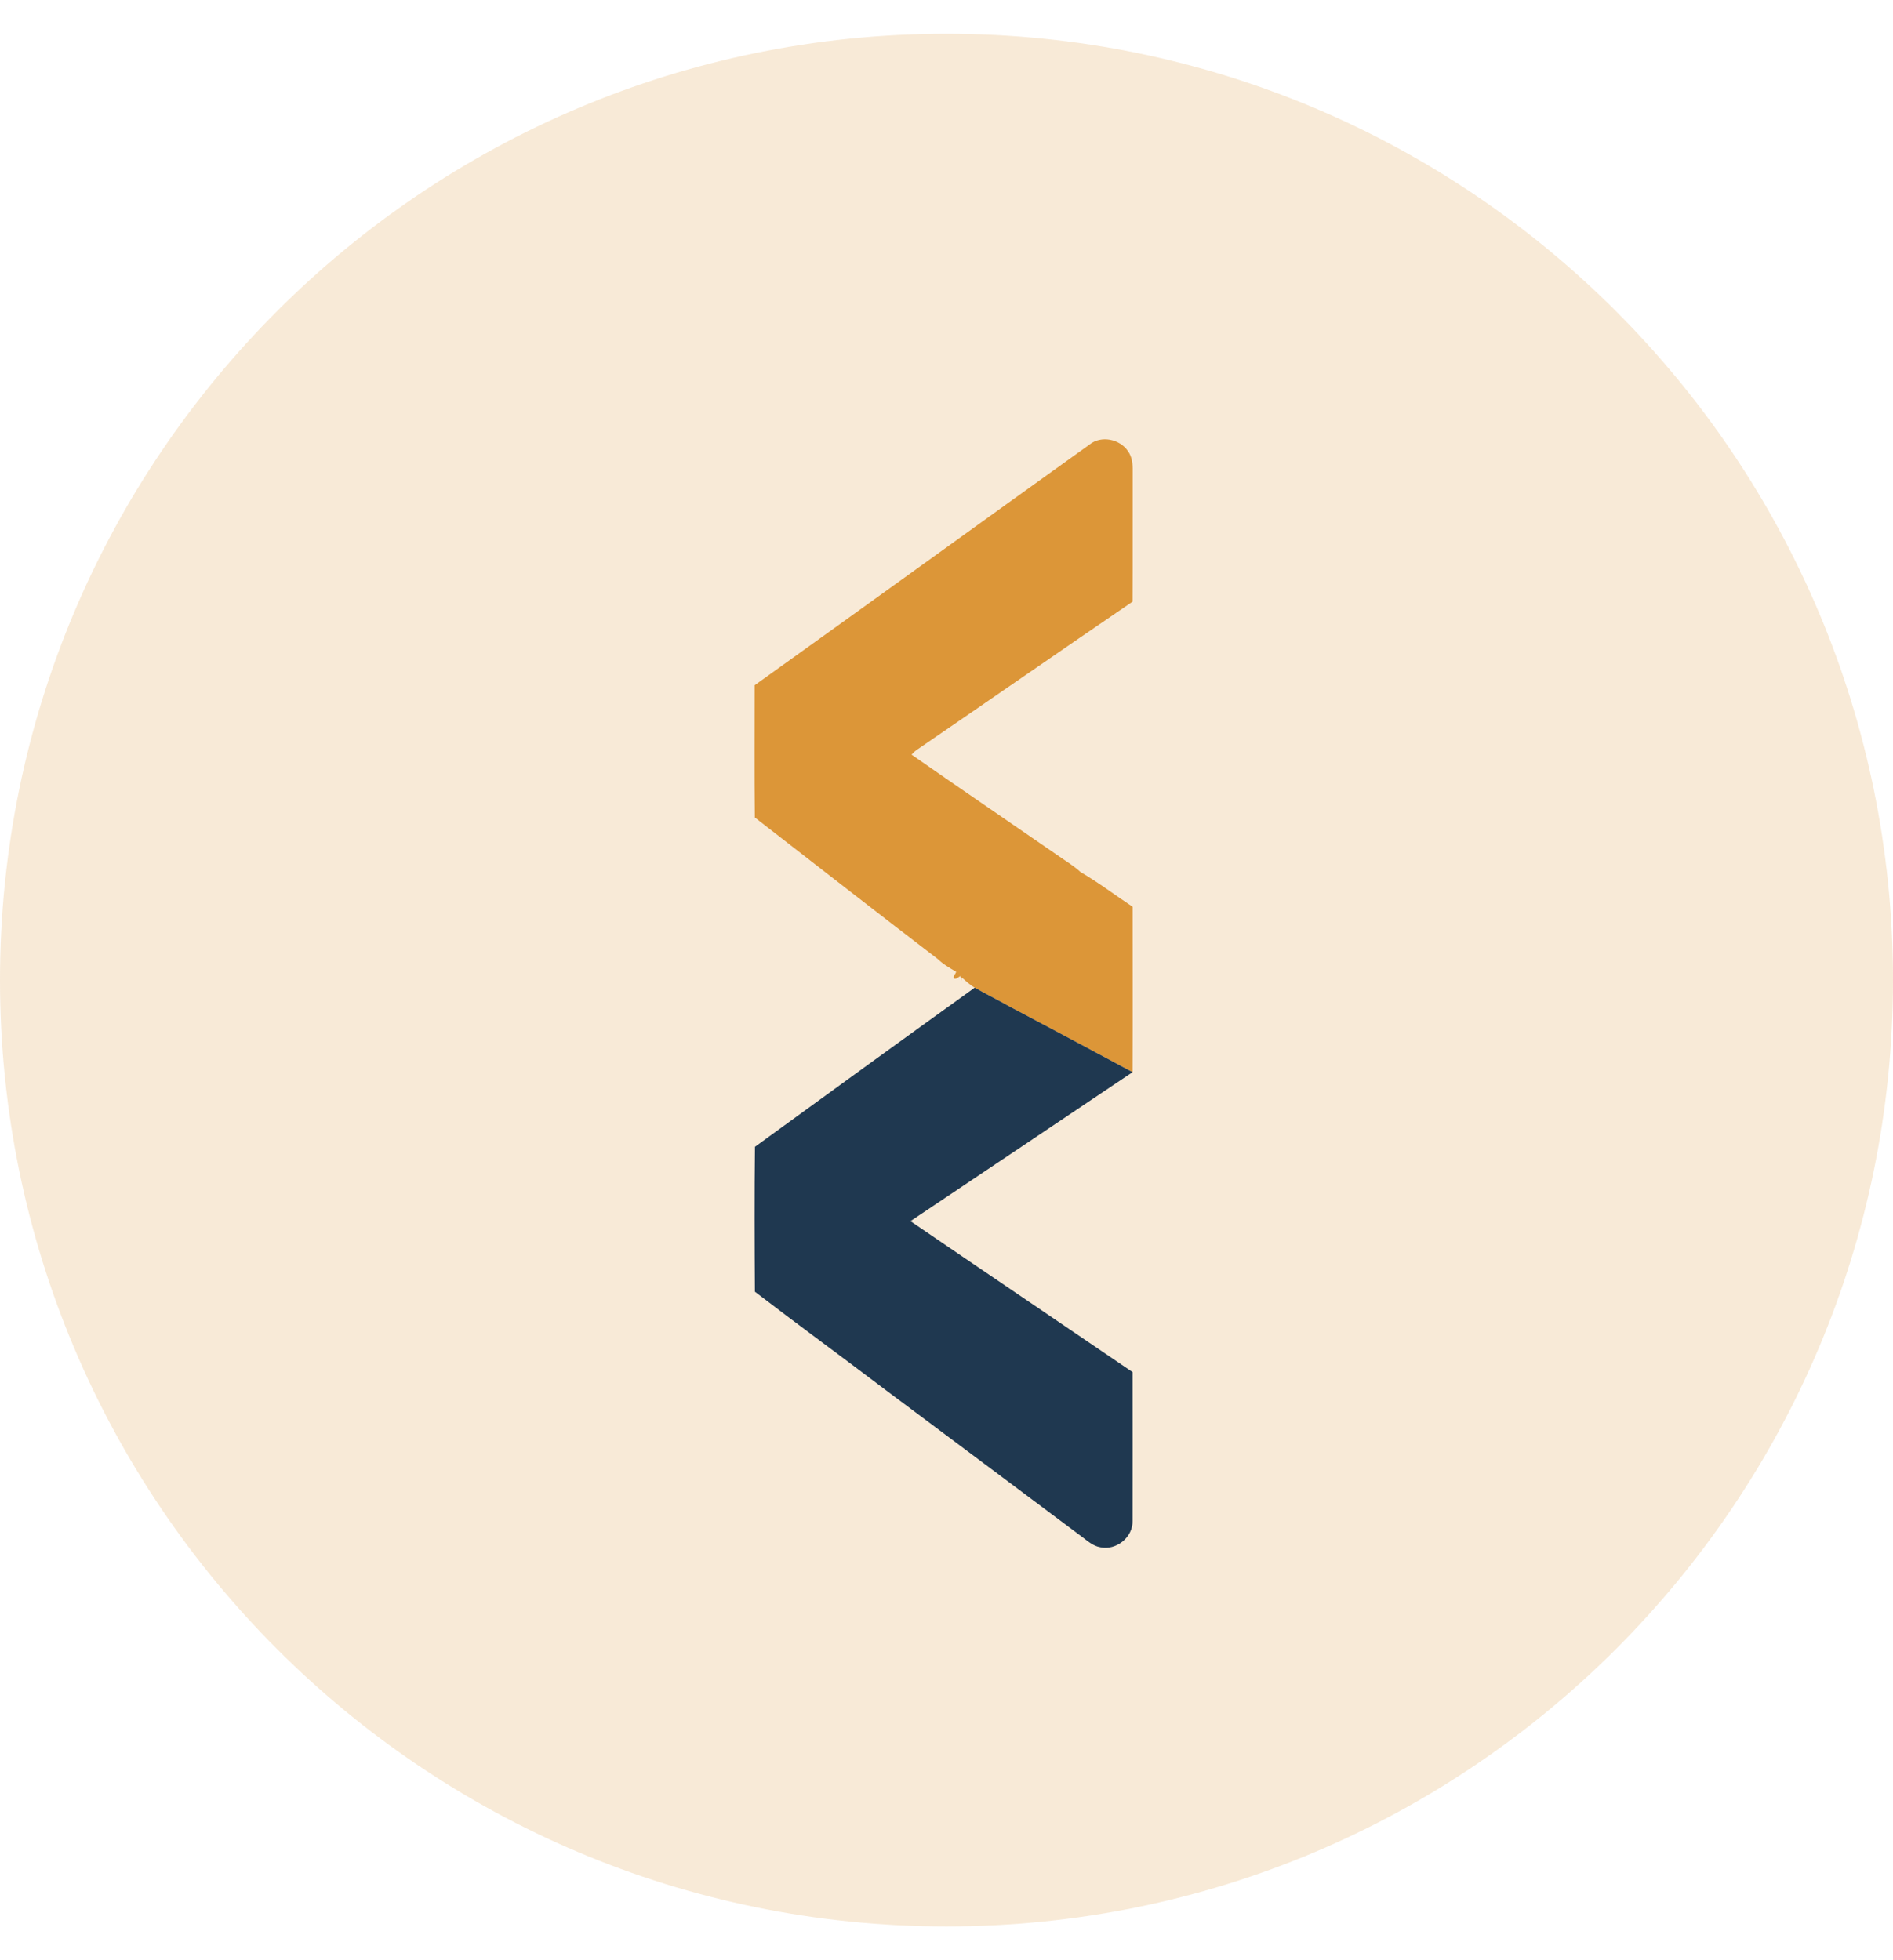 <svg width="28" height="29" viewBox="0 0 28 29" fill="none" xmlns="http://www.w3.org/2000/svg">
<path opacity="0.2" d="M14 28.5C21.732 28.5 28 22.232 28 14.5C28 6.768 21.732 0.5 14 0.5C6.268 0.5 0 6.768 0 14.5C0 22.232 6.268 28.5 14 28.5Z" fill="#DC9638"/>
<path fill-rule="evenodd" clip-rule="evenodd" d="M16.115 6.577C16.287 6.438 16.562 6.494 16.684 6.674C16.746 6.759 16.756 6.869 16.754 6.971C16.752 7.614 16.756 8.258 16.752 8.901C15.687 9.627 14.628 10.364 13.563 11.092C13.533 11.112 13.508 11.138 13.483 11.164C14.207 11.669 14.937 12.166 15.664 12.668C15.771 12.744 15.885 12.811 15.982 12.901C16.248 13.056 16.496 13.245 16.753 13.415C16.753 14.231 16.756 15.047 16.752 15.862C16.143 15.536 15.534 15.21 14.924 14.887C14.757 14.792 14.584 14.707 14.417 14.613C14.347 14.57 14.286 14.514 14.225 14.461L14.217 14.513C14.215 14.495 14.21 14.458 14.208 14.44C14.177 14.452 14.147 14.492 14.111 14.476C14.096 14.44 14.133 14.409 14.144 14.378C14.05 14.321 13.952 14.267 13.872 14.189C12.966 13.496 12.066 12.793 11.165 12.094C11.157 11.442 11.163 10.79 11.162 10.138C12.816 8.955 14.462 7.762 16.115 6.577Z" fill="#DC9638"/>
<path fill-rule="evenodd" clip-rule="evenodd" d="M11.167 16.966C12.249 16.18 13.331 15.392 14.417 14.612C14.585 14.707 14.757 14.792 14.925 14.887C15.535 15.21 16.144 15.535 16.752 15.862C15.658 16.599 14.562 17.33 13.467 18.066C14.561 18.813 15.658 19.554 16.752 20.299C16.752 21.033 16.754 21.767 16.752 22.5C16.759 22.744 16.509 22.941 16.277 22.891C16.164 22.873 16.079 22.791 15.99 22.726C15.029 22.008 14.07 21.287 13.108 20.57C12.463 20.08 11.808 19.603 11.166 19.11C11.161 18.395 11.158 17.68 11.167 16.966Z" fill="#1F3850"/>
</svg>
